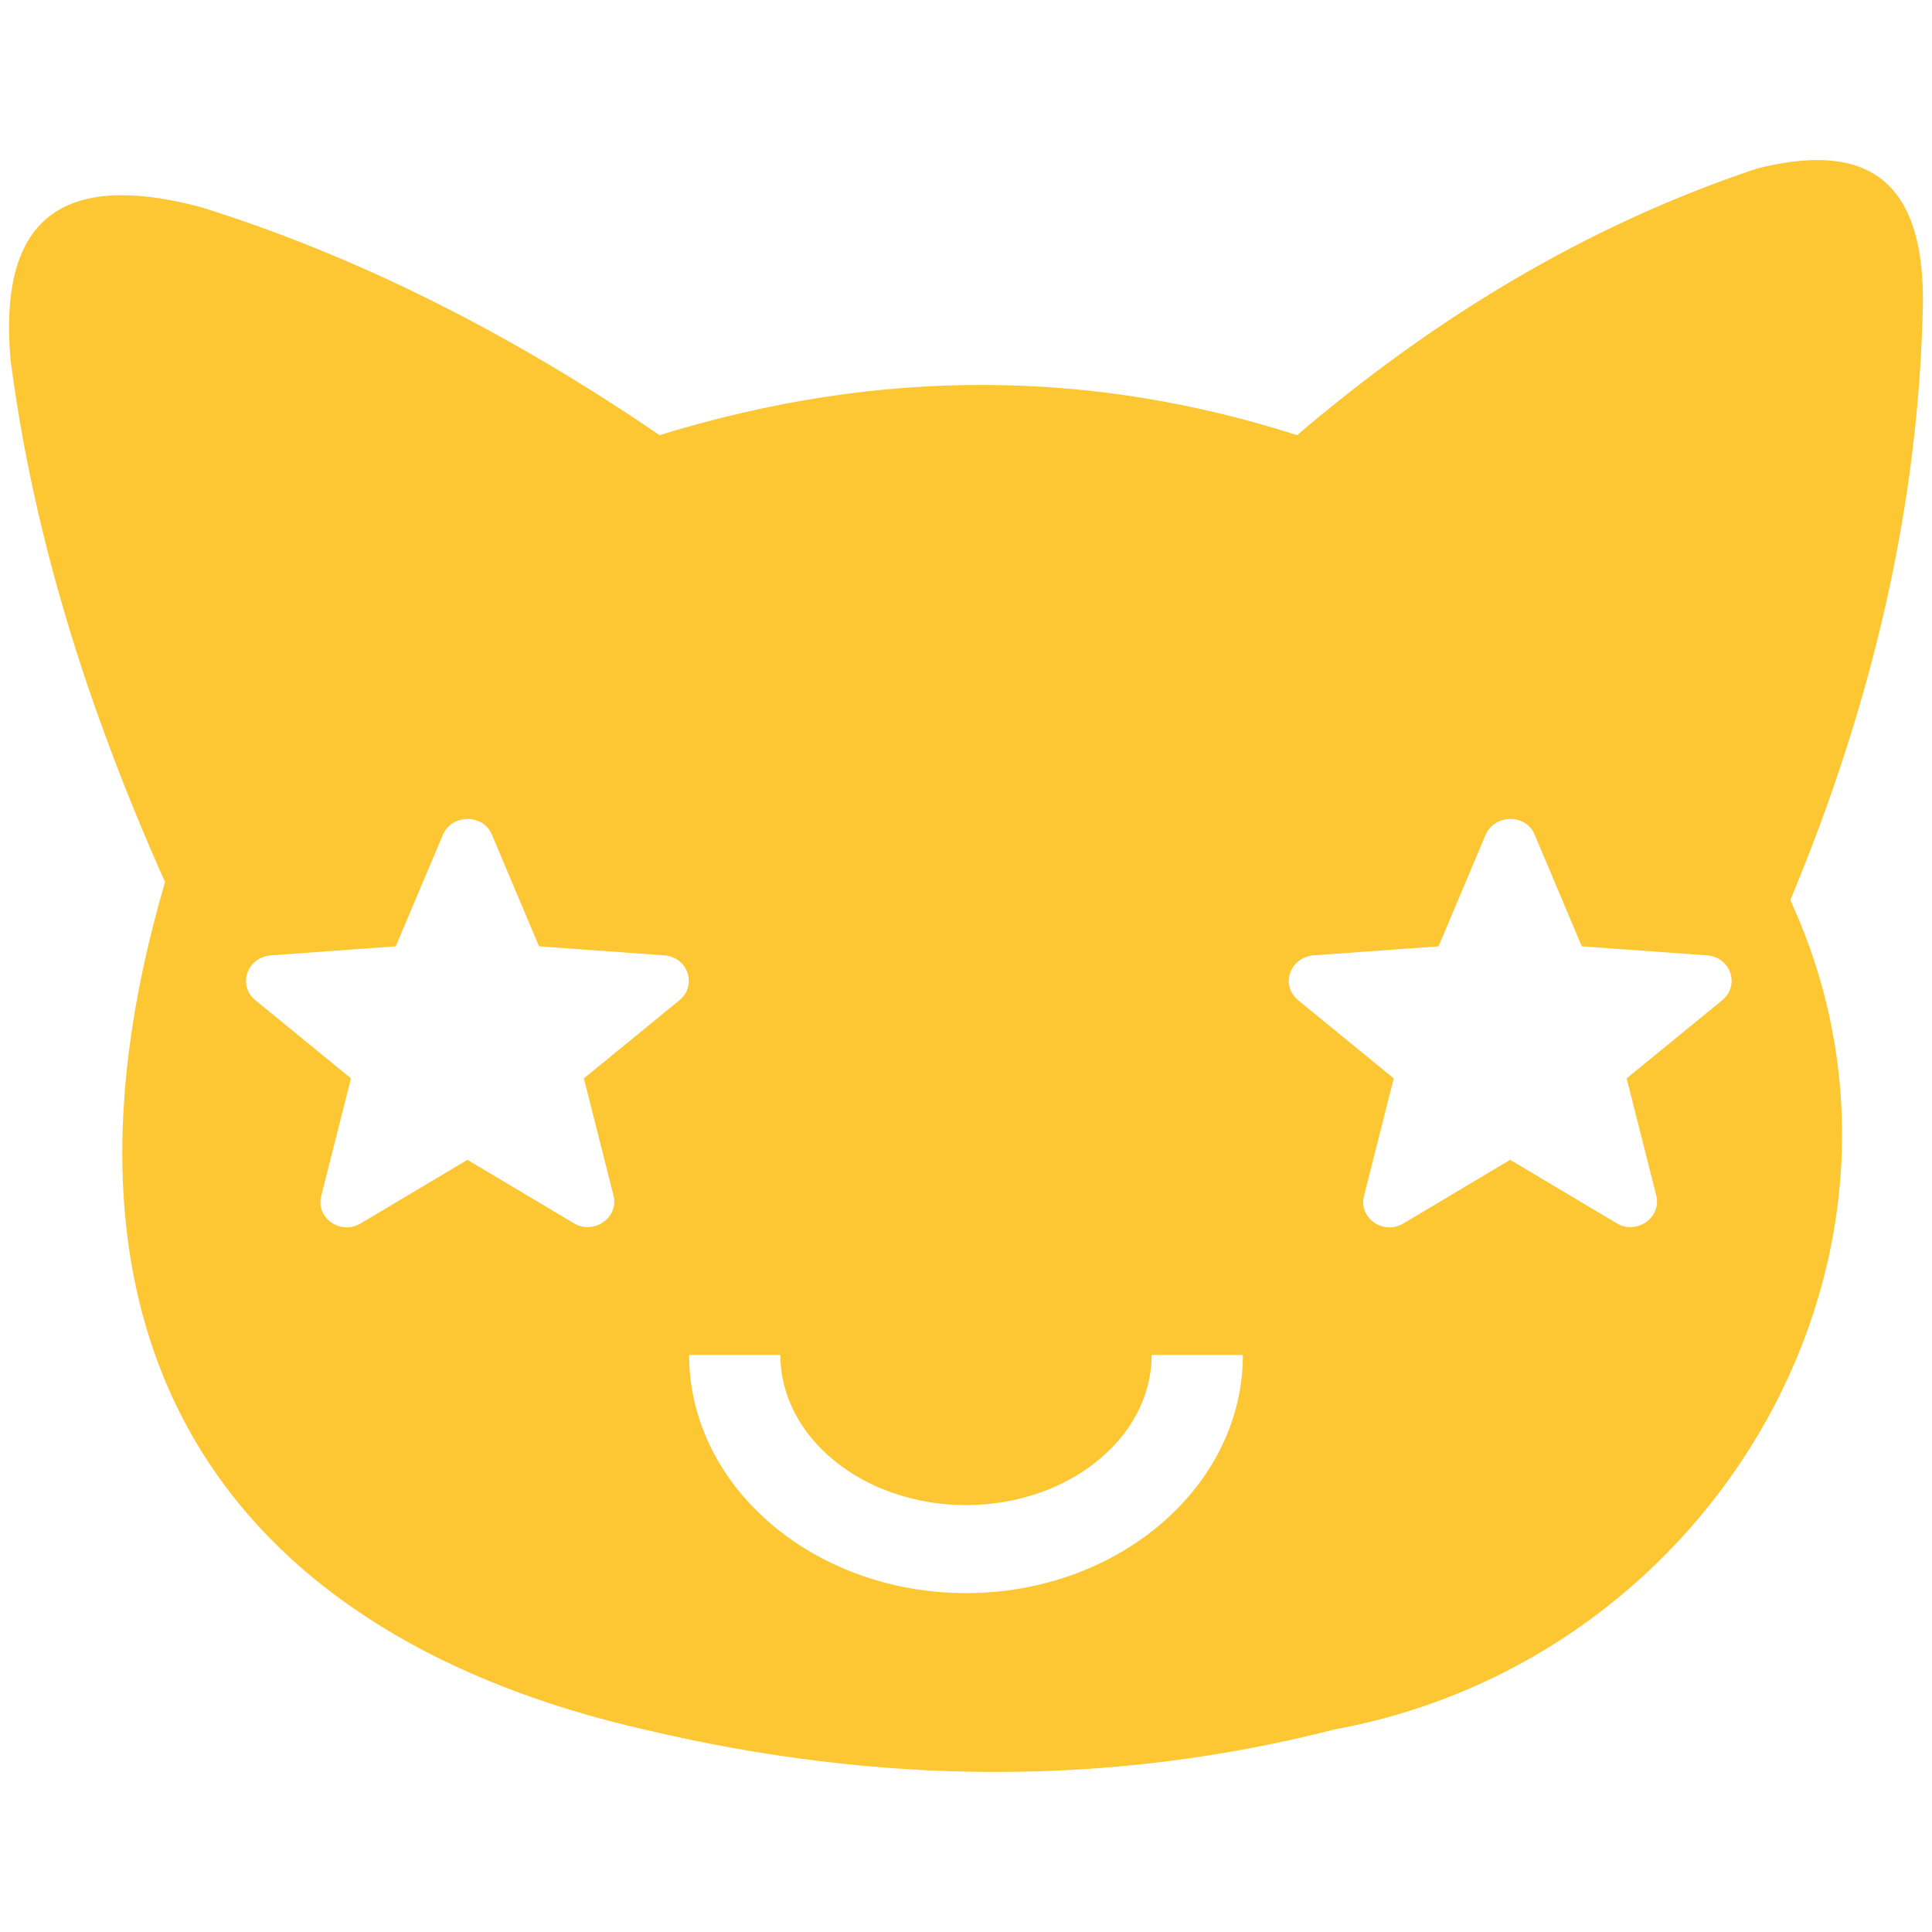 <svg viewBox="0 0 512 512" xmlns="http://www.w3.org/2000/svg"><path d="M509.601 79.998c.157-35.095-17.643-41.958-44.027-35.324-46.06 15.433-85.952 40.059-121.842 70.648-53.817-17.29-109.999-18.205-168.941 0C134.472 87.785 93.973 67.615 53.29 54.913 12.972 44.166-.097 61.469 2.779 95.186c5.238 40.452 17.271 85.537 40.955 138.566-37.483 127.856 21.502 200.51 126.962 224.572 62.096 14.735 123.117 15.299 182.934 0 102.047-18.771 163.48-127.303 120.818-219.794 21.76-52.03 34.157-104.818 35.153-158.532zM180.039 265.086l-25.306 20.695 7.87 31.118c1.39 5.807-5.244 10.421-10.496 7.292l-28.238-16.826-28.239 16.826c-5.398 3.277-12.035-1.484-10.492-7.292l7.87-31.118-25.306-20.695c-4.785-3.87-2.314-11.318 4.004-11.907l33.178-2.388 12.5-29.622c2.472-5.508 10.648-5.508 12.963 0l12.5 29.622 33.178 2.388c6.328.444 8.795 8.033 4.014 11.907zM256 422.19c-40.46 0-73.375-28.305-73.375-63.103h24.179c0 21.934 22.071 39.775 49.196 39.775 27.122 0 49.196-17.849 49.196-39.775h24.179c0 34.786-32.916 63.103-73.375 63.103zm200.384-157.104l-25.31 20.695 7.869 31.118c1.392 5.807-5.243 10.421-10.492 7.292l-28.24-16.826-28.235 16.826c-5.398 3.277-12.038-1.484-10.492-7.292l7.87-31.118-25.306-20.695c-4.793-3.87-2.317-11.318 4.011-11.907l33.167-2.388 12.501-29.622c2.475-5.508 10.649-5.508 12.963 0l12.501 29.622 33.175 2.388c6.332.444 8.8 8.033 4.018 11.907z" fill="#fcc732"/></svg>